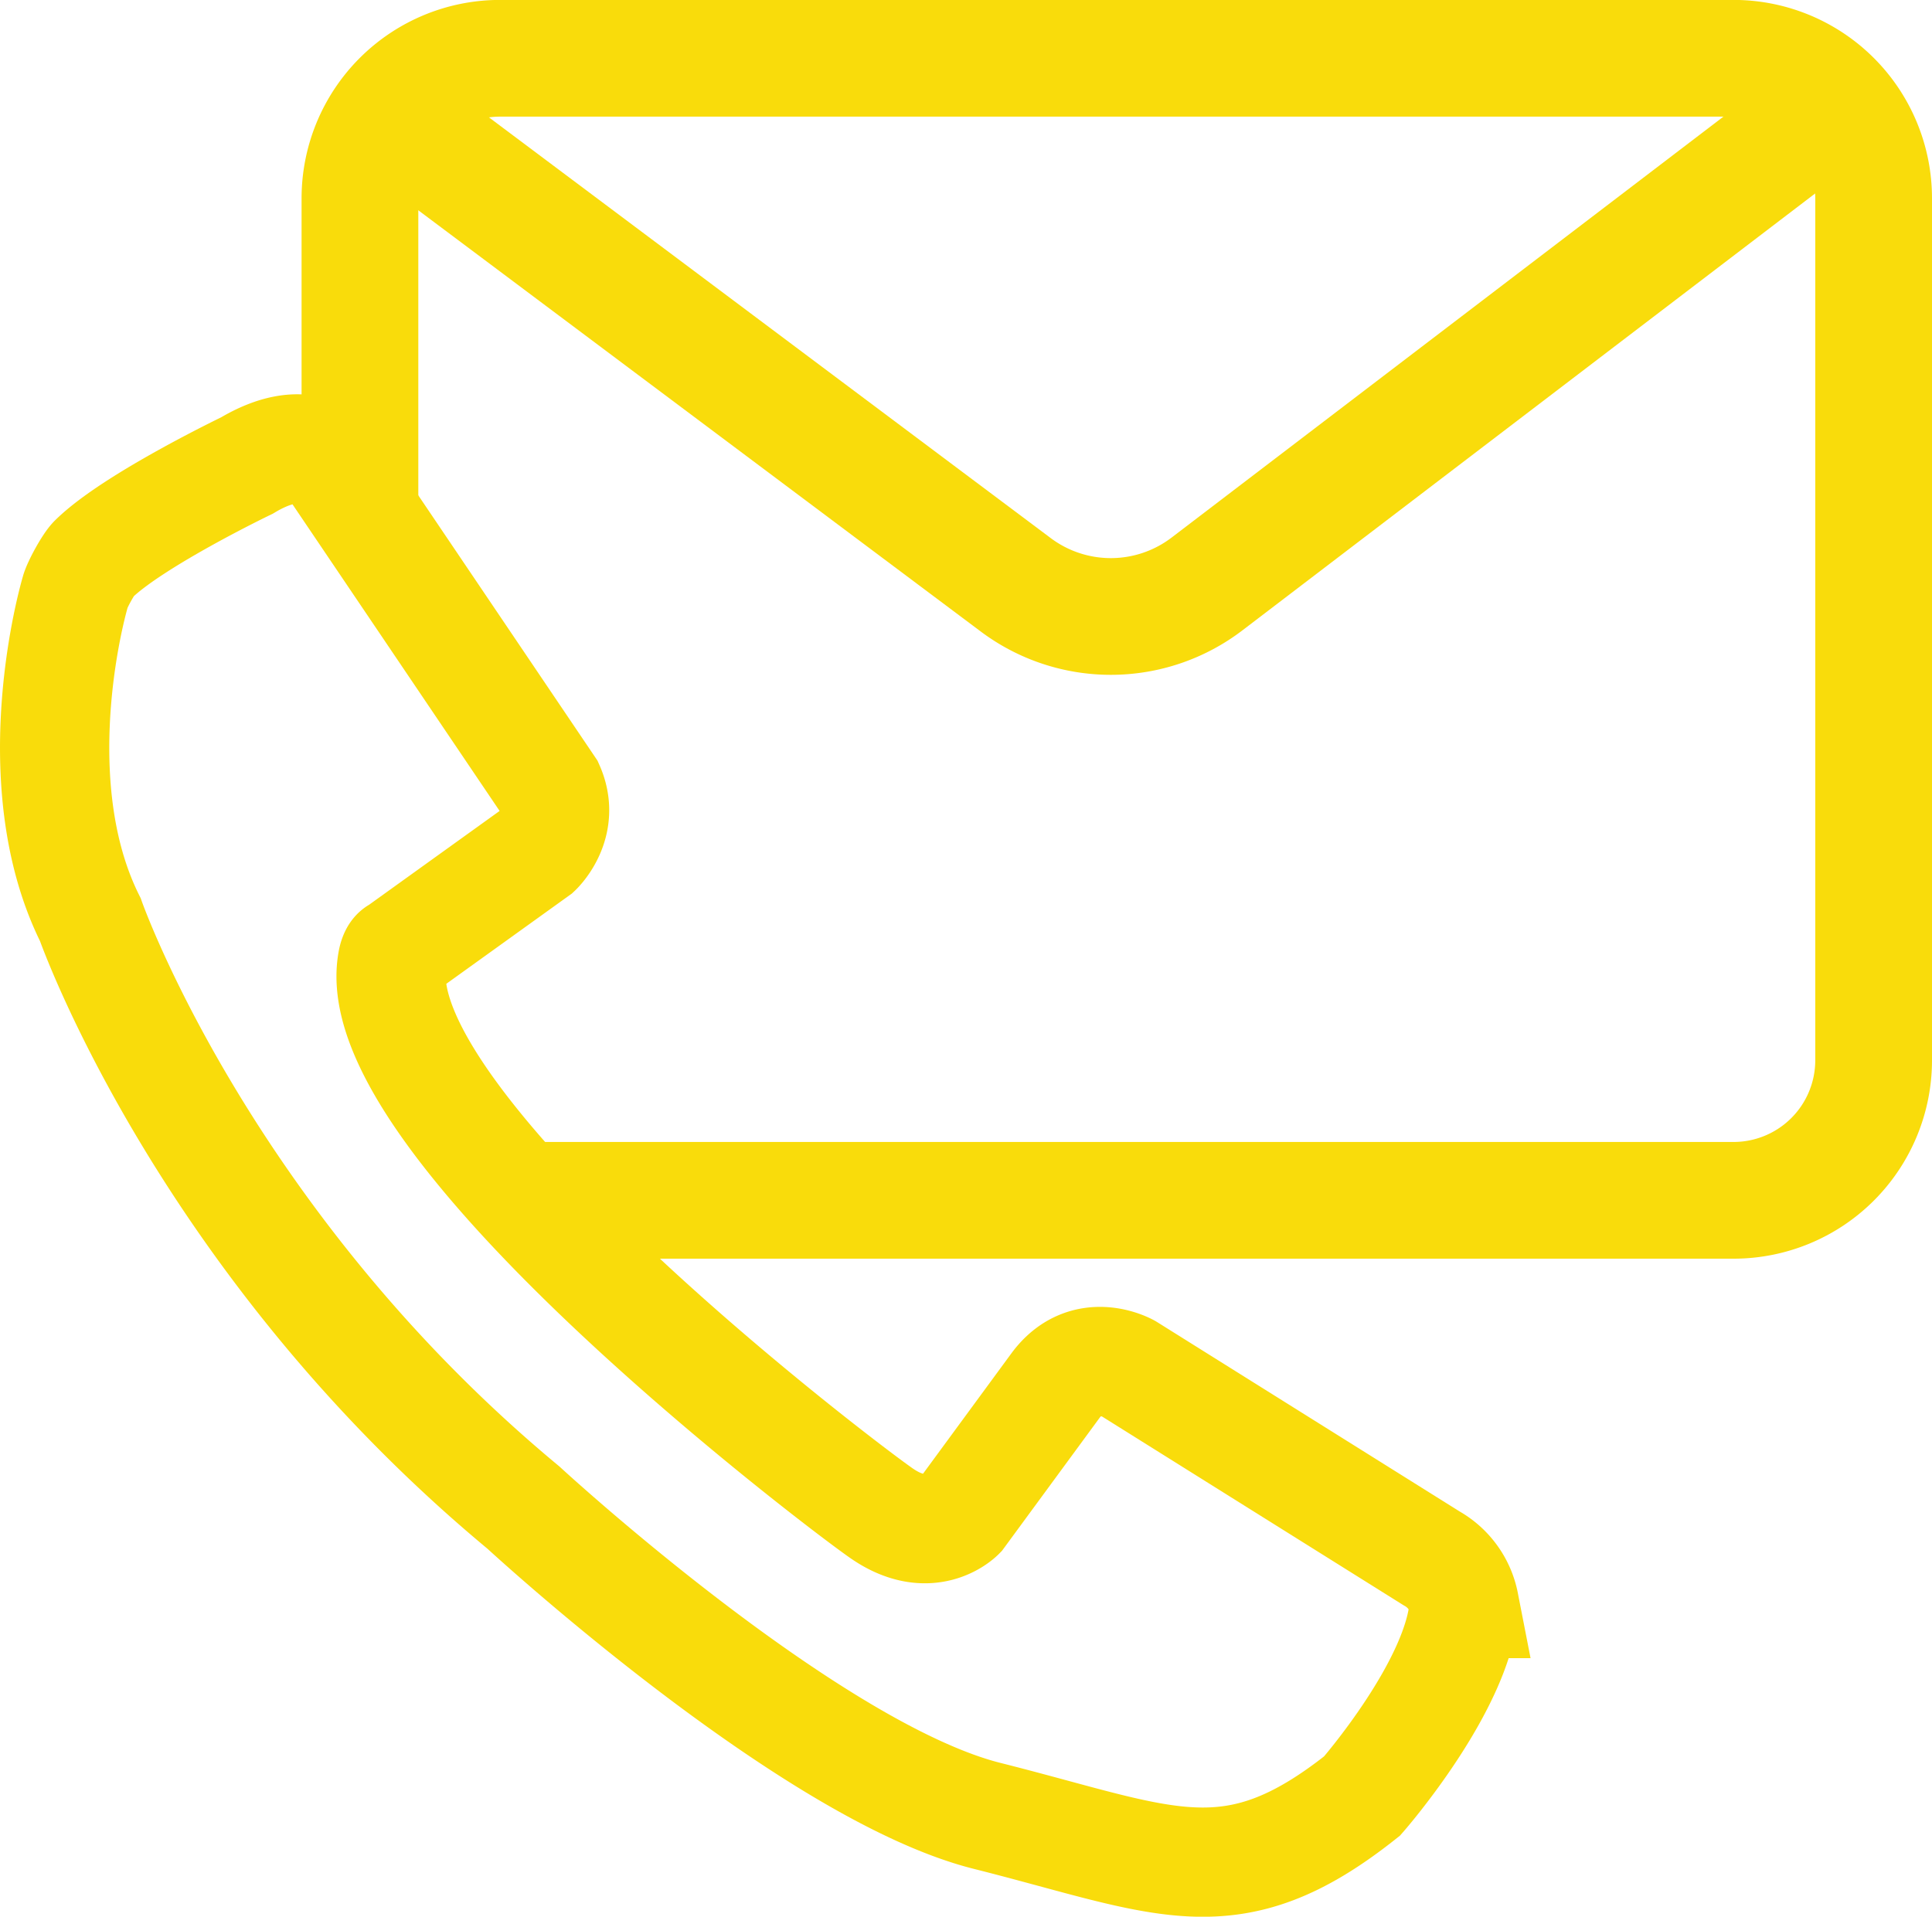 <svg id="Capa_1" data-name="Capa 1" xmlns="http://www.w3.org/2000/svg" viewBox="0 0 496.5 492.65"><defs><style>.cls-1,.cls-2{fill:none;stroke:#f9dc0b;stroke-miterlimit:10;}.cls-1{stroke-width:28.08px;}.cls-2{stroke-width:30px;}</style></defs><title>contactyellow</title><path class="cls-1" d="M19.36,152c-3.1,10.78-12.1,52.51,3.82,84.38,0,0,29,82.83,111.32,151.15,0,0,73.31,67.69,119.16,79.23s62.62,21.71,96.36-5.13c0,0,25.15-28.72,26.24-49.46a17.05,17.05,0,0,0-8.38-11.6l-78-48.84s-10.91-6.13-18.7,4.48l-24.44,33.3s-7.89,8.08-20.29-.58S93.32,288.3,100.81,247.13c0,0,.35-2.31,1.4-2.58L138,218.82s7.41-6.94,3.19-16.46l-56.46-83.6s-6.18-8.13-21.31.92c0,0-29.15,14-39.36,24C22.73,144.94,19.87,150.19,19.36,152Z" transform="translate(0.03 -0.02)"/><path class="cls-2" d="M92.47,130.21V51a36,36,0,0,1,36-36h317a36,36,0,0,1,36,36V272.54a36,36,0,0,1-36,36H134.7" transform="translate(0.03 -0.02)"/><path class="cls-2" d="M102.13,31.33,261,150.33a40.74,40.74,0,0,0,49.15-.21L472,26.64" transform="translate(0.03 -0.02)"/></svg>